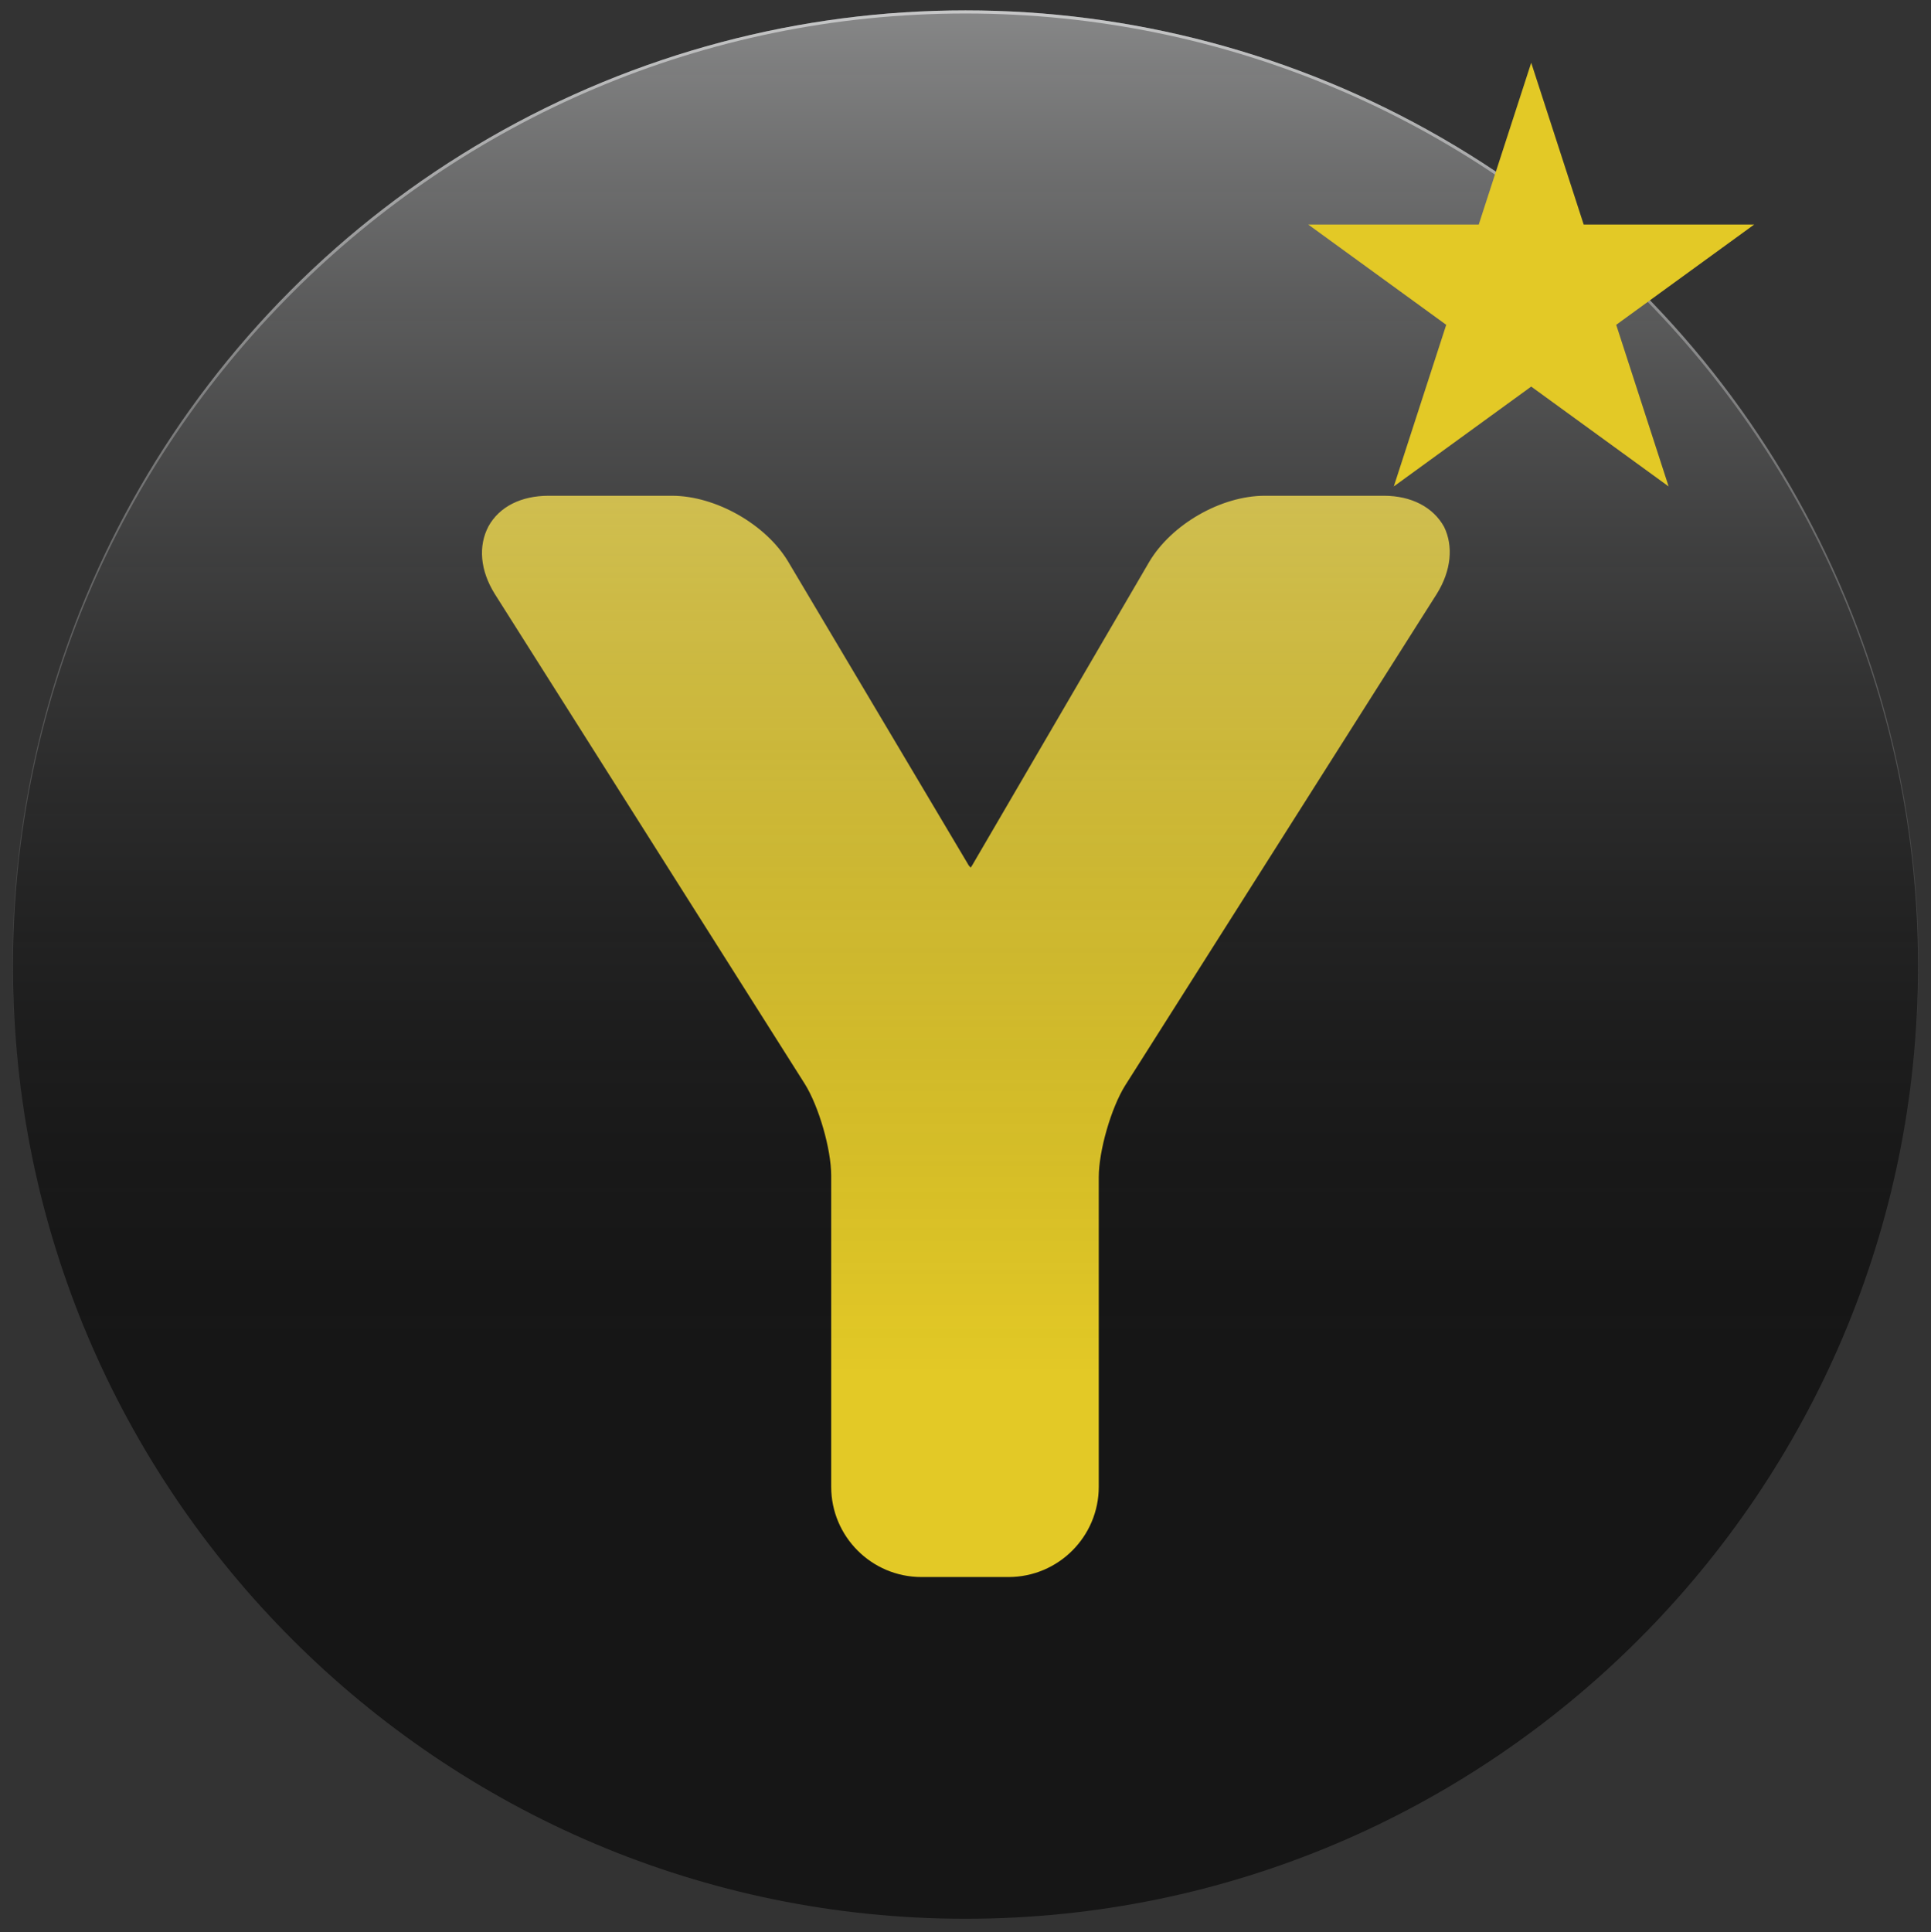 <?xml version="1.0" encoding="utf-8"?>
<!-- Generator: Adobe Illustrator 18.1.1, SVG Export Plug-In . SVG Version: 6.00 Build 0)  -->
<svg version="1.1"
	 id="svg4136" inkscape:version="0.91pre4 r13712" sodipodi:docname="Xbox Logo.svg" xmlns:inkscape="http://www.inkscape.org/namespaces/inkscape" xmlns:sodipodi="http://sodipodi.sourceforge.net/DTD/sodipodi-0.dtd" xmlns:rdf="http://www.w3.org/1999/02/22-rdf-syntax-ns#" xmlns:dc="http://purl.org/dc/elements/1.1/" xmlns:svg="http://www.w3.org/2000/svg" xmlns:cc="http://creativecommons.org/ns#"
	 xmlns="http://www.w3.org/2000/svg" xmlns:xlink="http://www.w3.org/1999/xlink" x="0px" y="0px" viewBox="0 0 372.4 372.6"
	 enable-background="new 0 0 372.4 372.6" xml:space="preserve">
<rect x="0" y="0" width="372.4" height="372.6" fill="#333333" stroke="none"/>
<title  id="title4166">Xbox Logo</title>
<sodipodi:namedview  id="namedview4138" inkscape:pageopacity="0" inkscape:pageshadow="2" inkscape:window-width="1920" inkscape:window-height="1017" inkscape:window-x="-8" inkscape:window-y="-8" inkscape:current-layer="g4146" fit-margin-right="0" fit-margin-bottom="0" inkscape:window-maximized="1" inkscape:cx="120.11921" guidetolerance="10" inkscape:zoom="2.2378738" gridtolerance="10" showgrid="false" bordercolor="#666666" borderopacity="1" inkscape:cy="190.18765" objecttolerance="10" pagecolor="#ffffff" fit-margin-left="0" fit-margin-top="0">
	</sodipodi:namedview>
<g id="g4146" transform="translate(-1.571,12.357)" display="none">
	<path id="path4148" inkscape:connector-curvature="0" display="inline" d="M169.2,359.4c-28.7-2.7-57.7-13-82.7-29.3
		c-20.9-13.6-25.6-19.2-25.6-30.4c0-22.5,24.7-61.8,67-106.7c24-25.5,57.5-55.4,61.1-54.6c7,1.6,63.3,56.4,84.3,82.2
		c33.3,40.8,48.6,74.2,40.8,89.1c-5.9,11.3-42.6,33.5-69.5,42C222.4,358.8,193.2,361.7,169.2,359.4L169.2,359.4z M32.7,276.3
		c-17.4-26.6-26.1-52.9-30.4-90.8c-1.4-12.5-0.9-19.7,3.2-45.4c5.1-32.1,23.3-69.1,45.3-92c9.3-9.7,10.2-10,21.6-6.1
		c13.8,4.7,28.6,14.9,51.5,35.6l13.4,12.1l-7.3,9c-34,41.5-69.8,100.5-83.3,137c-7.3,19.8-10.3,39.8-7.1,48
		C41.7,289.3,39.8,287.3,32.7,276.3z M337.6,280.9c1.7-8.4-0.5-23.8-5.5-39.3c-11-33.6-47.8-96.1-81.7-138.6l-10.6-13.4L251.3,79
		c15-13.8,25.5-22.1,36.7-29.1c8.9-5.5,21.6-10.4,27.1-10.4c3.4,0,15.2,12.3,24.8,25.7c14.8,20.8,25.7,46,31.2,72.2
		c3.6,16.9,3.9,53.2,0.6,70.1c-2.7,13.9-8.4,31.9-14,44.1c-4.2,9.1-14.5,26.9-19.1,32.7C336.3,287.3,336.3,287.3,337.6,280.9
		L337.6,280.9z M172.3,33.1c-15.6-7.9-39.7-16.4-53-18.7c-4.7-0.8-12.6-1.2-17.7-1c-11,0.6-10.5,0,7.1-8.3
		c14.6-6.9,26.8-11,43.4-14.5c18.6-3.9,53.7-4,72-0.1c19.8,4.2,43.1,12.9,56.3,20.9l3.9,2.4l-9-0.5c-17.8-0.9-43.8,6.3-71.6,19.9
		c-8.4,4.1-15.7,7.4-16.3,7.3C187,40.4,180.1,37.1,172.3,33.1z"/>
</g>
<circle fill="#D03634" cx="182.3" cy="193" r="140"/>
<path fill="#161616" d="M211.5,208.4c-3.6-1.3-12.7-2.7-36-2.7h-22.3c-3.4,0-6.2,2.8-6.2,6.2v32.2c0,3.4,2.8,6.2,6.2,6.2h27.4
	c18.7,0,25.6-0.6,28.2-1.2c5.2-1,9.2-3.1,12.3-6.6c3-3.4,4.4-8,4.4-14c0-5.2-1.2-9.3-3.5-12.8C219.5,212.4,216.1,210,211.5,208.4z"
	/>
<path fill="#161616" d="M157,158.2h15.8c16.4,0,26.6-0.2,30.4-0.7c5.9-0.7,10.5-2.7,13.7-5.9c3-3,4.5-7.1,4.5-12.3
	c0-2.5-0.3-4.7-0.9-6.7c-0.9-2.9-5.3-7.7-8.2-8.9c-2-0.9-4.4-1.5-7.1-1.8c-3.9-0.4-16-0.7-35.9-0.7h-12.4c-3.4,0-6.2,2.8-6.2,6.2
	V152C150.8,155.4,153.6,158.2,157,158.2z"/>
<path fill="#161616" d="M186.2,2.9C85.2,2.9,3.1,85,3.1,186s82.1,183.1,183.1,183.1S369.3,286.9,369.3,186
	C369.3,85,287.2,2.9,186.2,2.9z M284.3,261.4c-4.9,10-11.8,18.1-20.4,24.1c-8.5,6-19.1,9.8-31.5,11.1c-7.6,0.8-25.2,1.3-52.3,1.5
	l0,0h-60c-10.1,0-18.3-8.2-18.3-18.3V92.2c0-10.1,8.2-18.3,18.3-18.3h72.6c17.3,0,29.9,0.7,38.6,2.2c9.1,1.5,17.3,4.8,24.5,9.7
	c7.3,5,13.4,11.6,18.1,19.7c4.9,8.3,7.4,17.7,7.4,27.9c0,11.1-3,21.4-9,30.6c-3.5,5.4-7.8,10.1-12.7,13.9c-0.2,0.1-0.3,0.2-0.4,0.3
	c0.1,0.1,0.2,0.1,0.3,0.2c8.3,4.1,15.2,9.7,20.5,16.6c7.8,10.1,11.7,22.1,11.7,35.7C291.7,241.1,289.2,251.5,284.3,261.4z"/>
<linearGradient id="SVGID_1_" gradientUnits="userSpaceOnUse" x1="186.237" y1="1.133" x2="186.237" y2="330.089" gradientTransform="matrix(1 0 0 1 0 0.867)">
	<stop  offset="0" style="stop-color:#F7F8F9;stop-opacity:0.5"/>
	<stop  offset="0.8" style="stop-color:#161616;stop-opacity:0"/>
</linearGradient>
<circle fill="url(#SVGID_1_)" cx="186.2" cy="185.8" r="183.8"/>
<circle fill="#E3C926" cx="182.3" cy="193" r="140"/>
<path fill="#161616" d="M186.2,2.6C84.9,2.6,2.5,85,2.5,186.3S84.9,370,186.2,370s183.7-82.4,183.7-183.7S287.5,2.6,186.2,2.6z
	 M277.1,114.5L217,209.3c-2.7,4.3-5.1,12.6-5.1,17.7v59.7c0,9.6-7.8,17.4-17.4,17.4h-16.8c-9.6,0-17.4-7.8-17.4-17.4v-60
	c0-5.1-2.4-13.4-5.1-17.7l-59.8-94.5c-2.8-4.5-3.2-9.2-1.2-13c2.1-3.8,6.3-5.9,11.6-5.9h23.8c8.4,0,18.1,5.5,22.4,12.7l34.6,58.2
	c0.2,0.4,0.4,0.6,0.6,0.8c0.1-0.2,0.3-0.4,0.5-0.8l33.9-58.1c4.3-7.3,13.9-12.8,22.3-12.8h23c5.3,0,9.5,2.2,11.6,6
	C280.3,105.3,279.9,110,277.1,114.5z"/>
<linearGradient id="SVGID_2_" gradientUnits="userSpaceOnUse" x1="186.237" y1="1.133" x2="186.237" y2="330.089" gradientTransform="matrix(1 0 0 1 0 0.867)">
	<stop  offset="0" style="stop-color:#F7F8F9;stop-opacity:0.5"/>
	<stop  offset="0.8" style="stop-color:#161616;stop-opacity:0"/>
</linearGradient>
<circle fill="url(#SVGID_2_)" cx="186.2" cy="185.8" r="183.8"/>
<path display="none" fill="#E3C926" d="M267.1,318v44.3h56.4V318 M271.1,318v-12.1c0-13.3,10.9-24.2,24.2-24.2
	c13.3,0,24.2,10.9,24.2,24.2V318h-8.1v-12.1c0-8.9-7.3-16.1-16.1-16.1s-16.1,7.3-16.1,16.1V318"/>
<path fill="#E3C926" d="M268.8,93.8l26.5-81.7l26.5,81.7l-69.5-50.5h86"/>
</svg>
